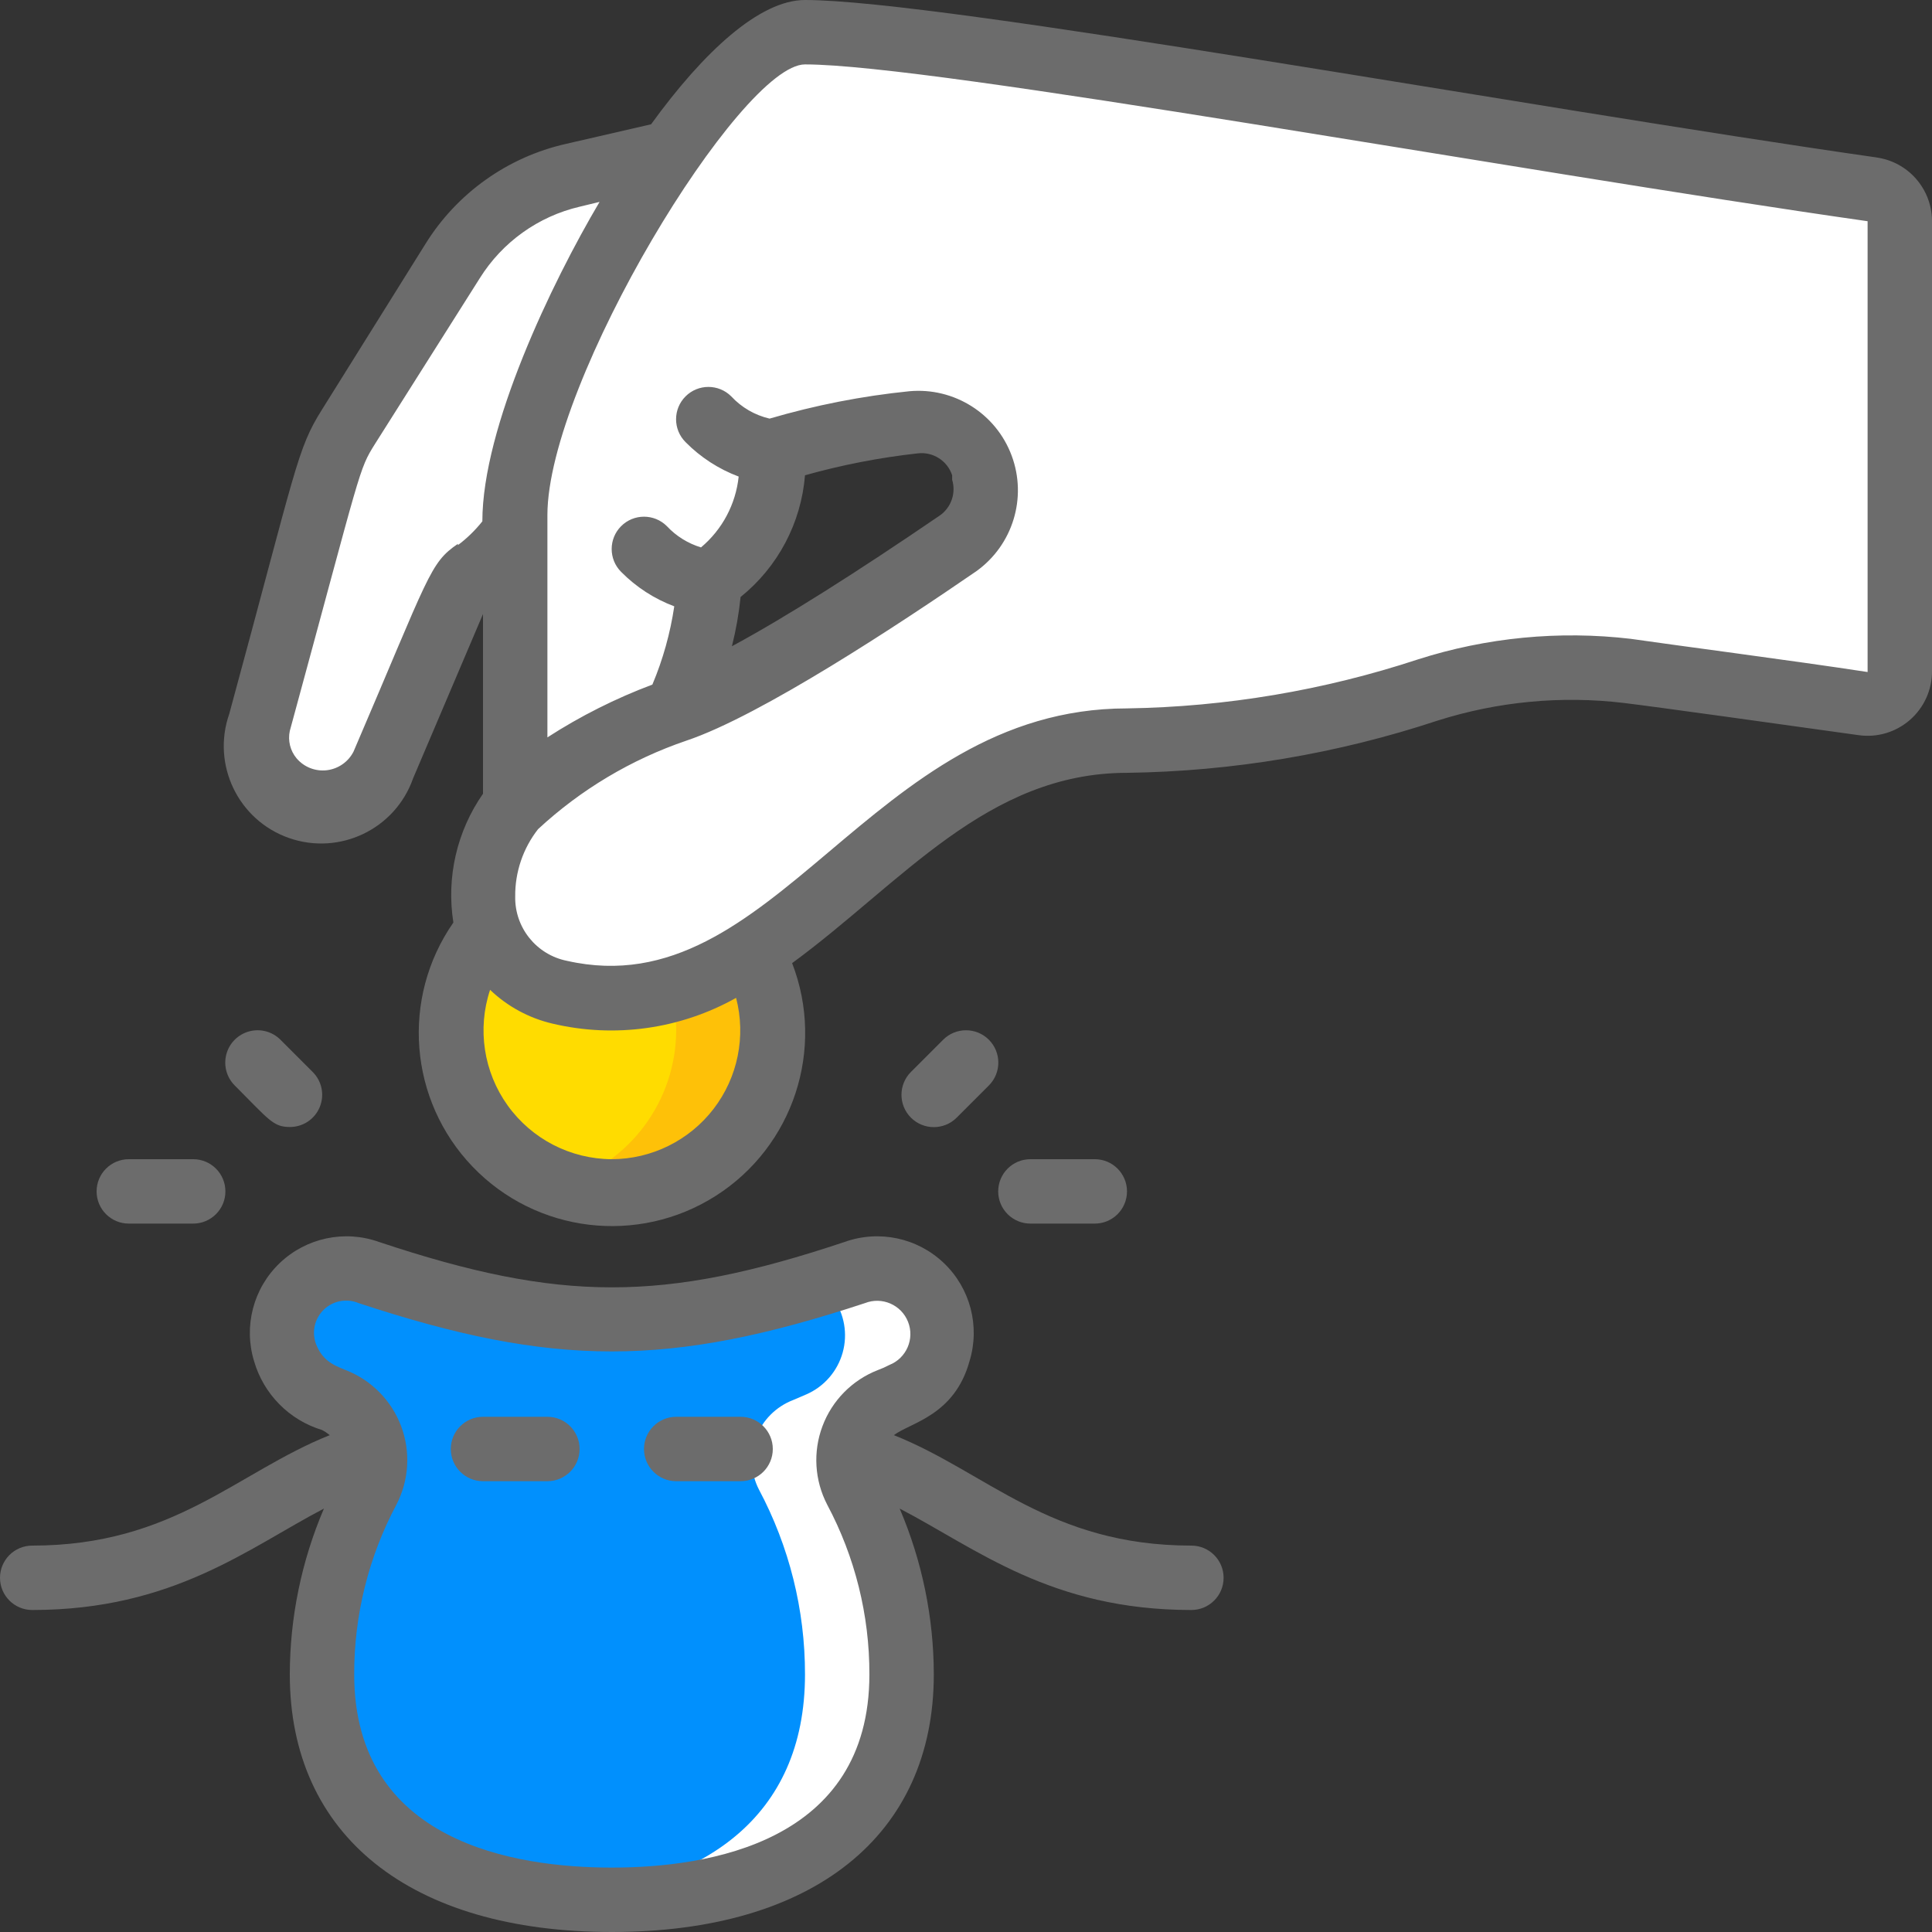 <?xml version="1.0"?>
<svg xmlns="http://www.w3.org/2000/svg" xmlns:xlink="http://www.w3.org/1999/xlink" xmlns:svgjs="http://svgjs.com/svgjs" version="1.1" width="512" height="512" x="0" y="0" viewBox="0 0 60 60" style="enable-background:new 0 0 512 512" xml:space="preserve" class=""><rect x="0" y="0" width="60" height="60" fill="#333333" stroke="none"/><g><g xmlns="http://www.w3.org/2000/svg" id="011---Investing" fill="none"><g id="Icons" transform="translate(7 1)"><path id="Shape" d="m21.05 42.3-.42.18c-.53.204-.948.623-1.15 1.154-.202.53-.17 1.121.09 1.626.941 1.767 1.433 3.738 1.43 5.74 0 5-4 7-9 7-.501.002-1.002-.021-1.5-.07-4.28-.37-7.5-2.44-7.5-6.93-.003-2.002.489-3.973 1.43-5.74.259-.505.292-1.096.09-1.626-.202-.53-.62-.95-1.15-1.154l-.37-.18c-.555-.24-.971-.719-1.132-1.302s-.05-1.207.302-1.698c.113-.173.255-.325.42-.45.534-.439 1.256-.571 1.91-.35 1.963.671 3.991 1.137 6.05 1.39.481.064.965.101 1.45.11 2.194-.085 4.367-.465 6.46-1.13l1.09-.35c1.044-.414 2.226.096 2.64 1.14.414 1.044-.096 2.226-1.14 2.64z" fill="#ffffff" data-original="#783e22" style="" class=""/><path id="Shape" d="m18.05 42.3-.42.18c-.53.204-.948.623-1.15 1.154-.202.53-.17 1.121.09 1.626.941 1.767 1.433 3.738 1.43 5.74 0 4.49-3.22 6.56-7.5 6.93-4.28-.37-7.5-2.44-7.5-6.93-.003-2.002.489-3.973 1.43-5.74.259-.505.292-1.096.09-1.626-.202-.53-.62-.95-1.15-1.154l-.37-.18c-.555-.24-.971-.719-1.132-1.302s-.05-1.207.302-1.698c.113-.173.255-.325.42-.45 2.076.667 4.232 1.054 6.41 1.15.501-.001 1.002-.031 1.5-.09.498.059.999.089 1.5.09 2.194-.085 4.367-.465 6.46-1.13l.42.45c.344.49.451 1.109.29 1.686-.161.577-.572 1.052-1.12 1.294z" fill="#0190fd" data-original="#a0522d" style="" class=""/><path id="Shape" d="m51.14 4.88-6.14-.88s-23-4-27-4c-1.14 0-2.7 1.58-4.2 3.75-2.48 3.57-4.8 8.76-4.8 11.25v9c-.646.775-1 1.751-1 2.76-.031 1.442.969 2.702 2.38 3 2.085.468 4.271.016 6-1.24 3.53-2.25 6.51-6.52 11.62-6.52 3.175-.045 6.325-.574 9.34-1.57 2.002-.632 4.114-.836 6.2-.6 1.09.13 5.28.72 7.32 1 .288.041.58-.046.799-.238.219-.192.343-.47.341-.762v-14c-.019-.483-.381-.883-.86-.95zm-28.37 11c-2.15 1.46-6.55 4.38-8.77 5.12.598-1.253.939-2.613 1-4 1.357-.859 2.127-2.399 2-4 1.418-.441 2.874-.746 4.35-.91.943-.109 1.833.459 2.13 1.36l.05.13c.282.844-.027 1.774-.76 2.28z" fill="#ffffff" data-original="#ffe0b2" style="" class=""/><path id="Shape" d="m51.14 4.88-6.14-.88s-23-4-27-4c-.235.013-.466.07-.68.17 7.09.77 24.68 3.83 24.68 3.83l6.14.88c.497.07.865.498.86 1v14c-.004.259-.108.506-.29.69l2.15.3c.288.041.58-.046.799-.238.219-.192.343-.47.341-.762v-14c-0-.498-.367-.92-.86-.99z" fill="#ffffff" data-original="#dfc49c" style="" class=""/><path id="Shape" d="m14 21c-1.851.654-3.552 1.675-5 3z" fill="#ffffff" data-original="#ffe0b2" style="" class=""/><path id="Shape" d="m17 31c0 2.761-2.239 5-5 5-2.761 0-5-2.239-5-5 .001-1.157.412-2.277 1.16-3.16.332 1.014 1.177 1.776 2.22 2 2.085.468 4.271.016 6-1.24.41.733.623 1.56.62 2.4z" fill="#ffdc00" data-original="#ffdc00" style=""/><path id="Shape" d="m16.34 28.57c-.775.51-1.621.904-2.51 1.17.113.41.17.834.17 1.26-.009 2.176-1.424 4.097-3.5 4.75 1.517.5 3.181.238 4.471-.704s2.045-2.449 2.029-4.046c-.004-.854-.231-1.692-.66-2.43z" fill="#fec108" data-original="#fec108" style=""/><path id="Shape" d="m13.8 3.75c-2.48 3.57-4.8 8.76-4.8 11.25v.57c-.339.457-.747.859-1.21 1.19-.312.219-.552.525-.69.88l-2.2 5.13c-.239.684-.826 1.189-1.538 1.323-.712.135-1.442-.121-1.915-.67-.473-.549-.617-1.309-.377-1.993l2.07-7.58c.154-.565.39-1.104.7-1.6l3.22-5.14c.841-1.349 2.182-2.309 3.73-2.67z" fill="#ffffff" data-original="#dfc49c" style="" class=""/></g><g id="Layer_4" fill="#000"><path id="Shape" d="m58.28 4.89c-10.9-1.56-29.05-4.89-33.28-4.89-1.41 0-3.15 1.61-4.78 3.86l-2.65.61c-1.811.411-3.382 1.531-4.36 3.11l-3.21 5.14c-.78 1.24-.78 1.73-2.88 9.45-.552 1.577.278 3.303 1.855 3.855 1.577.552 3.303-.278 3.855-1.855l2.17-5.1v5.58c-.812 1.164-1.142 2.598-.92 4-1.633 2.347-1.383 5.52.597 7.583 1.98 2.062 5.141 2.441 7.552.905 2.411-1.536 3.404-4.561 2.371-7.227 3.4-2.49 6.05-5.91 10.4-5.91 3.277-.045 6.528-.591 9.64-1.62 1.869-.594 3.843-.782 5.79-.55 1 .12 5 .68 7.29 1 .577.082 1.161-.092 1.599-.477.438-.384.687-.941.681-1.523v-14c-.02-.981-.748-1.803-1.72-1.94zm-44.06 12c-.88.6-.88.95-3.24 6.45-.162.32-.473.537-.829.58-.356.042-.709-.096-.941-.37-.197-.236-.274-.549-.21-.85 2.25-8.26 2.13-8.09 2.65-8.92l3.25-5.14c.7-1.12 1.814-1.919 3.1-2.22l.62-.15c-1.49 2.52-3.64 7-3.64 9.92-.22.278-.476.527-.76.74zm4.78 19.11c-1.282-.005-2.484-.625-3.232-1.666-.748-1.041-.952-2.378-.548-3.594.541.518 1.211.88 1.94 1.05 1.933.457 3.967.171 5.7-.8.312 1.197.053 2.471-.702 3.451-.755.98-1.921 1.555-3.158 1.559zm31.65-16.16c-2.227-.262-4.484-.044-6.62.64-2.916.96-5.96 1.473-9.03 1.52-8 0-10.93 9.3-17.39 7.84-.95-.189-1.629-1.031-1.61-2-.007-.757.243-1.494.71-2.09 1.326-1.23 2.897-2.167 4.61-2.75 2.3-.77 6.63-3.63 9-5.26 1.134-.812 1.584-2.283 1.098-3.59s-1.789-2.127-3.178-2c-1.47.149-2.923.434-4.34.85-.457-.106-.871-.346-1.19-.69-.392-.392-1.028-.392-1.42 0s-.392 1.028 0 1.42c.466.472 1.029.837 1.65 1.07-.09.857-.509 1.646-1.17 2.2-.405-.123-.771-.35-1.06-.66-.392-.392-1.028-.392-1.42 0s-.392 1.028 0 1.42c.466.472 1.029.837 1.65 1.07-.124.835-.352 1.652-.68 2.43-1.142.429-2.235.978-3.26 1.64v-6.9c0-4.15 6-14 8-14 4 0 21.88 3.28 33 4.87v14c-2.28-.35-6.27-.87-7.35-1.03zm-27.65-1.3c1.158-.932 1.881-2.299 2-3.78 1.146-.322 2.317-.549 3.5-.68.473-.057.921.227 1.07.68v.14c.124.408-.025.85-.37 1.1-2.59 1.77-4.82 3.18-6.47 4.07.127-.503.217-1.014.27-1.53z" fill="#6c6c6c" data-original="#000000" style="" class=""/><path id="Shape" d="m0 49c0 .552.448 1 1 1 4.38 0 6.72-1.93 9.06-3.15-.696 1.628-1.057 3.379-1.06 5.15 0 5 3.74 8 10 8s10-3 10-8c-.003-1.771-.364-3.522-1.06-5.15 2.4 1.25 4.7 3.15 9.06 3.15.552 0 1-.448 1-1s-.448-1-1-1c-4.4 0-6.35-2.28-9.24-3.43.51-.39 1.88-.6 2.35-2.3.331-1.085.022-2.264-.799-3.046-.821-.783-2.013-1.036-3.081-.654-5.63 1.88-8.82 1.88-14.46 0-1.068-.382-2.26-.129-3.081.654-.821.783-1.13 1.962-.799 3.046.296 1.024 1.09 1.83 2.11 2.14.086.044.166.098.24.16-2.9 1.16-4.85 3.43-9.24 3.43-.552 0-1 .448-1 1zm9.81-7.27c-.135-.374-.035-.792.253-1.065.288-.273.711-.35 1.077-.195 6.06 2 9.65 2 15.72 0 .53-.21 1.13.05 1.34.58s-.05 1.13-.58 1.34c-.116.061-.237.115-.36.16-.794.31-1.418.942-1.717 1.74-.3.797-.246 1.685.147 2.44.864 1.622 1.314 3.432 1.31 5.27 0 5.22-5 6-8 6s-8-.78-8-6c-.004-1.838.446-3.648 1.31-5.27.393-.756.447-1.643.147-2.44-.3-.797-.924-1.43-1.717-1.74-.44-.17-.74-.33-.93-.82z" fill="#6c6c6c" data-original="#000000" style="" class=""/><path id="Shape" d="m15 46h2c.552 0 1-.448 1-1s-.448-1-1-1h-2c-.552 0-1 .448-1 1s.448 1 1 1z" fill="#6c6c6c" data-original="#000000" style="" class=""/><path id="Shape" d="m21 46h2c.552 0 1-.448 1-1s-.448-1-1-1h-2c-.552 0-1 .448-1 1s.448 1 1 1z" fill="#6c6c6c" data-original="#000000" style="" class=""/><path id="Shape" d="m29.29 32.29-1 1c-.392.392-.392 1.028 0 1.42.392.392 1.028.392 1.42 0l1-1c.392-.392.392-1.028 0-1.42-.392-.392-1.028-.392-1.42 0z" fill="#6c6c6c" data-original="#000000" style="" class=""/><path id="Shape" d="m32 38h2c.552 0 1-.448 1-1s-.448-1-1-1h-2c-.552 0-1 .448-1 1s.448 1 1 1z" fill="#6c6c6c" data-original="#000000" style="" class=""/><path id="Shape" d="m9 35c.406.002.774-.241.929-.617.156-.375.069-.807-.219-1.093l-1-1c-.254-.254-.623-.353-.97-.26-.347.093-.617.363-.71.71-.093.347.006.716.26.97 1.06 1.06 1.19 1.29 1.71 1.29z" fill="#6c6c6c" data-original="#000000" style="" class=""/><path id="Shape" d="m6 38c.552 0 1-.448 1-1s-.448-1-1-1h-2c-.552 0-1 .448-1 1s.448 1 1 1z" fill="#6c6c6c" data-original="#000000" style="" class=""/></g></g></g></svg>
